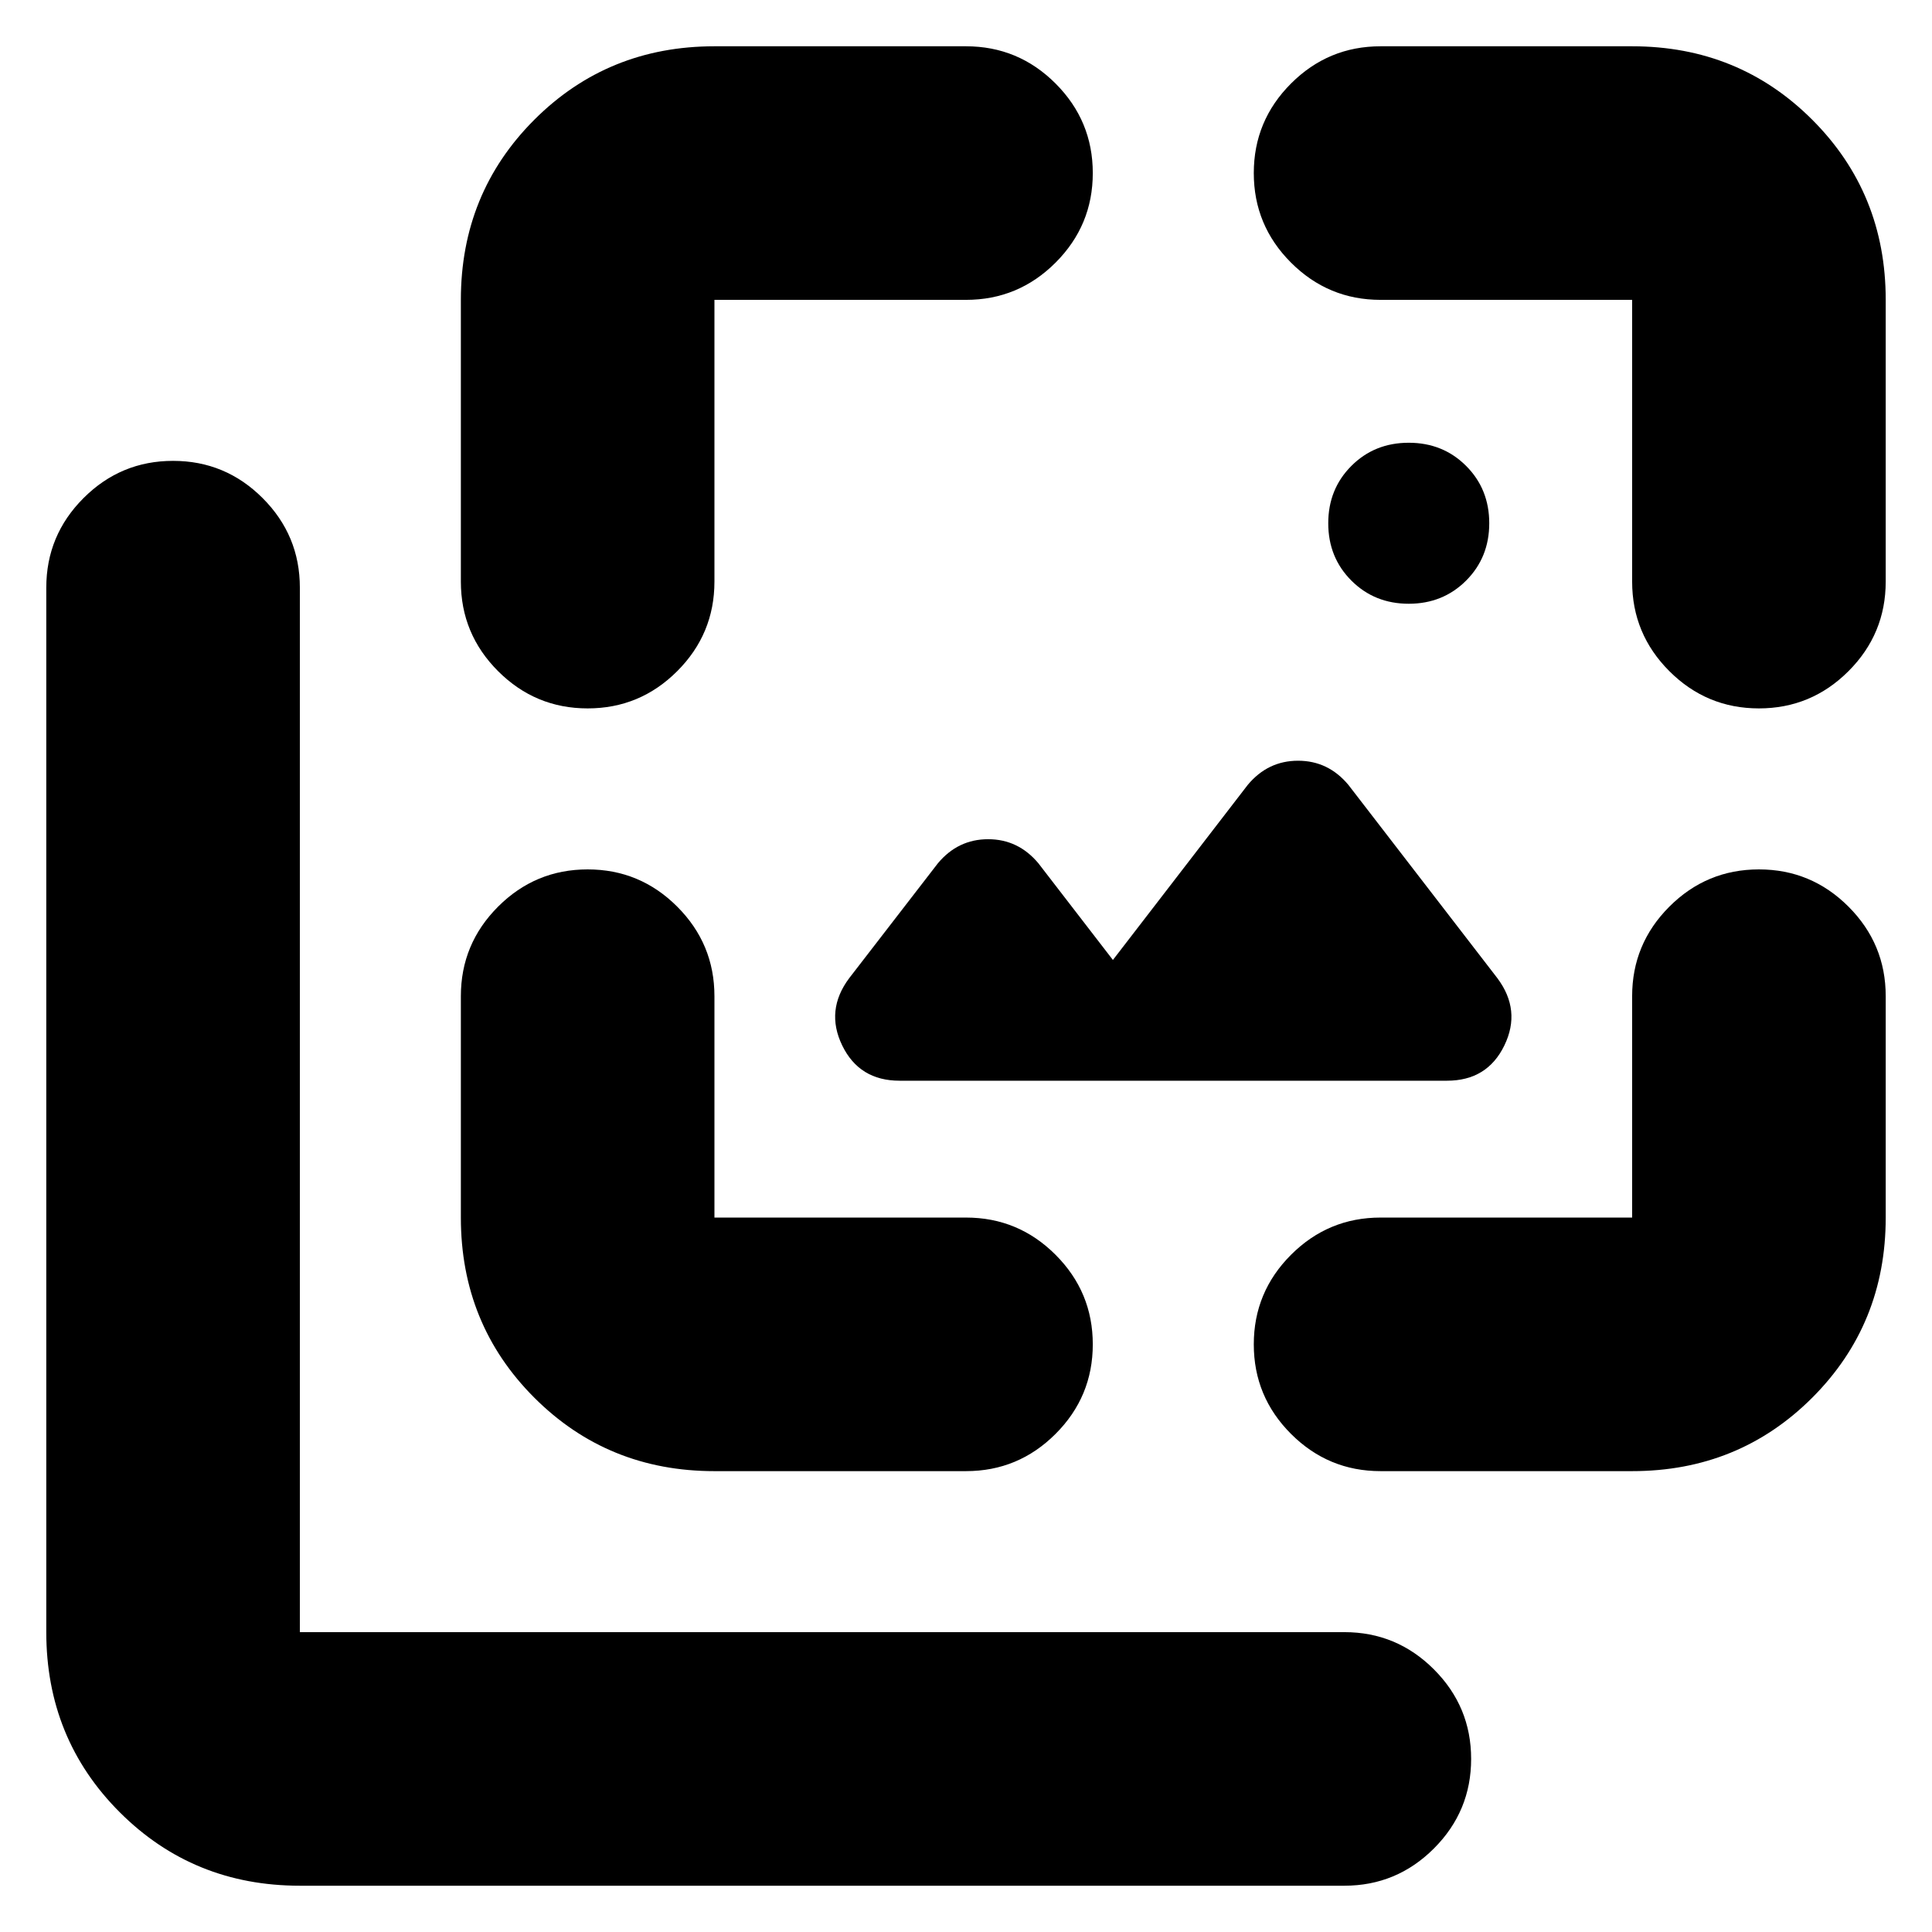 <svg xmlns="http://www.w3.org/2000/svg" height="24" viewBox="0 -960 960 960" width="24"><path d="M700-660q-17 0-28.5-11.5T660-700q0-17 11.5-28.5T700-740q17 0 28.5 11.5T740-700q0 17-11.5 28.5T700-660Zm19 237H447q-20 0-28.5-17.5T422-474l44-57q10-12 25-12t25 12l37 48 67-87q10-12 25-12t25 12l74 96q12 16 3.5 33.5T719-423ZM149-23q-53 0-89.5-36.5T23-149v-519q0-26 18.5-44.5T86-731q26 0 44.5 18.5T149-668v519h519q26 0 44.5 18.5T731-86q0 26-18.5 44.5T668-23H149Zm80-788q0-53 36.5-89.5T355-937h125q26 0 44.5 18.5T543-874q0 26-18.5 44.5T480-811H355v140q0 26-18.5 44.5T292-608q-26 0-44.5-18.5T229-671v-140Zm126 582q-53 0-89.5-36.5T229-355v-110q0-26 18.5-44.5T292-528q26 0 44.5 18.5T355-465v110h125q26 0 44.5 18.5T543-292q0 26-18.5 44.5T480-229H355Zm456 0H686q-26 0-44.5-18.5T623-292q0-26 18.5-44.5T686-355h125v-110q0-26 18.5-44.5T874-528q26 0 44.5 18.5T937-465v110q0 53-36.5 89.5T811-229Zm126-582v140q0 26-18.5 44.5T874-608q-26 0-44.5-18.5T811-671v-140H686q-26 0-44.5-18.5T623-874q0-26 18.5-44.5T686-937h125q53 0 89.5 36.5T937-811Z"/></svg>